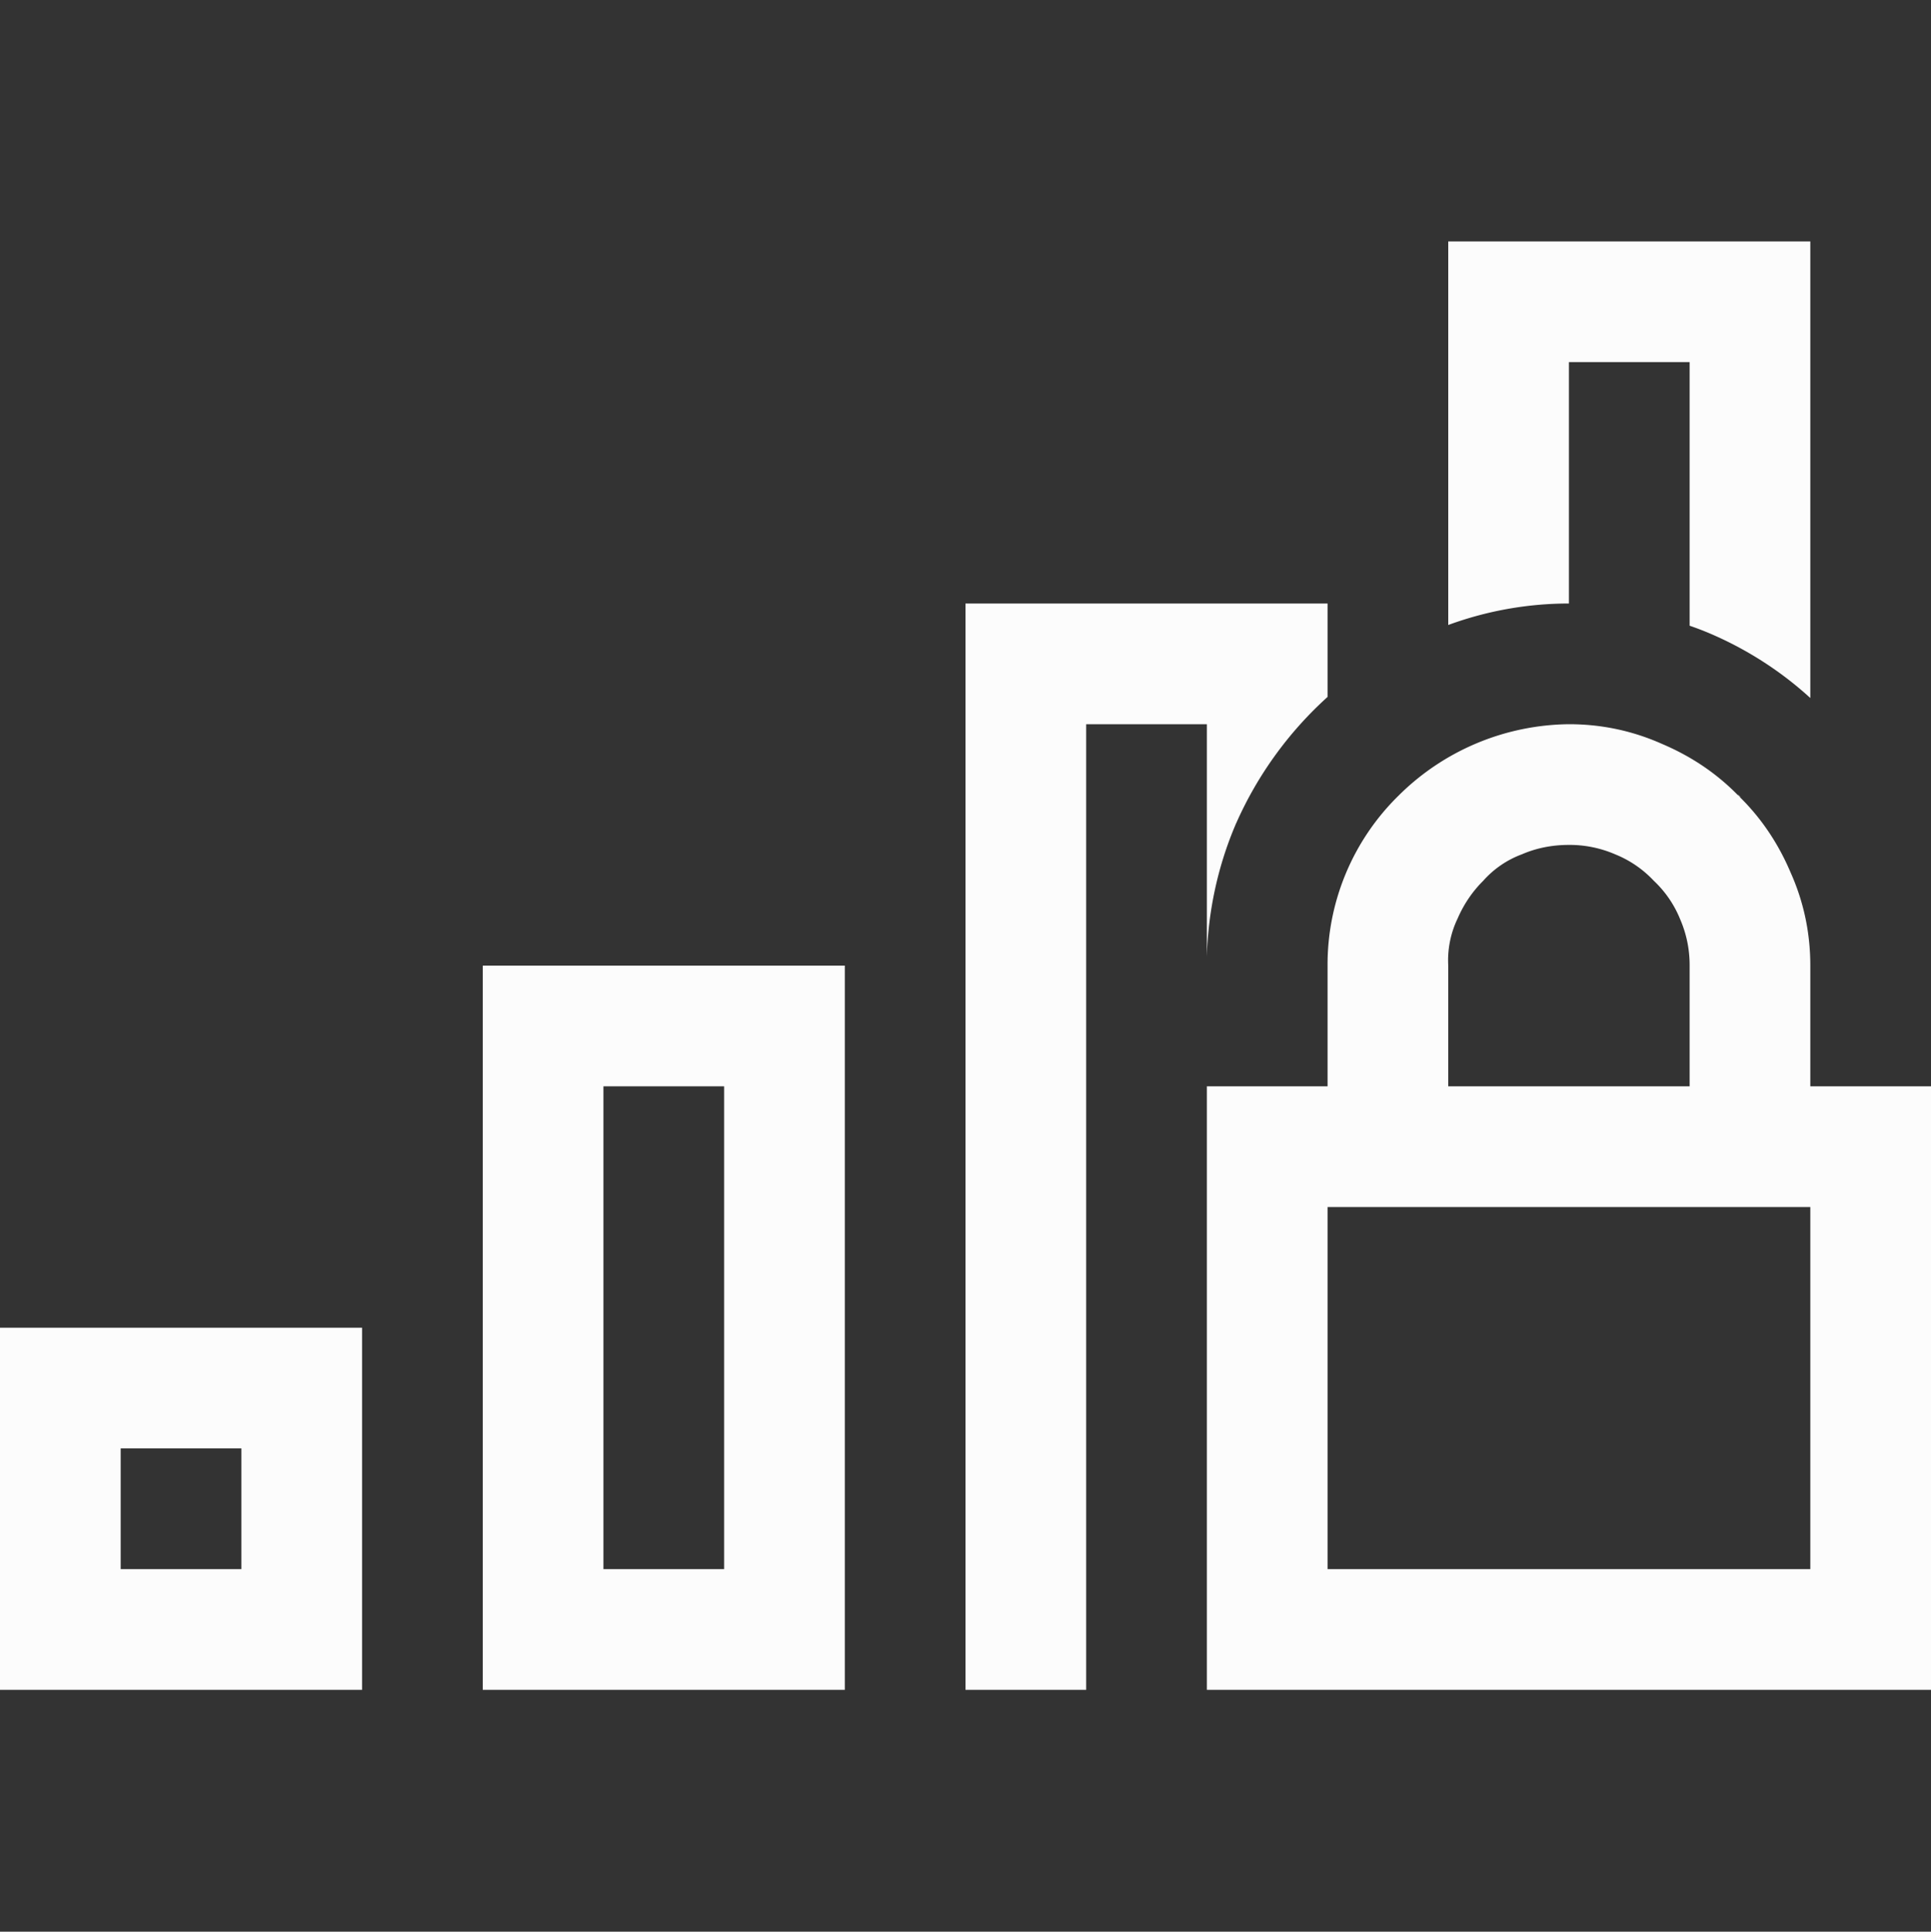 <svg xmlns="http://www.w3.org/2000/svg" width="16" height="16.004">
<rect width="100%" height="100%" fill="#333333" stroke="none"/>
<path fill="#fcfcfc" d="M12 2v3.178A2.9 2.9 0 0 1 13 5V3h1v2.184q.088.03.172.066c.303.13.584.31.828.533V2zM8 5v9h1V6h1v1.926c.01-.374.09-.746.236-1.09l.004-.01.004-.008A3.1 3.1 0 0 1 11 5.774V5zm6.398 1.582.008.012q.008.007.018.011zM4 8v6h3V8zm1 1h1v4H5zm-5 2v3h3v-3zm1 1h1v1H1z" aria-label=""/>
<path fill="#fcfcfc" d="M13 6q.406 0 .773.164.367.156.633.43.274.266.43.633Q15 7.593 15 8v1h1v5h-6V9h1V8a1.96 1.96 0 0 1 .586-1.406A2.03 2.03 0 0 1 13 6m-1 3h2V8a.95.95 0 0 0-.078-.383.9.9 0 0 0-.219-.32.9.9 0 0 0-.32-.219A.95.95 0 0 0 13 7q-.21 0-.39.078a.8.8 0 0 0-.32.219q-.134.133-.212.312A.8.8 0 0 0 12 8zm3 1h-4v3h4z" color="#000" style="font-feature-settings:normal;font-variant-alternates:normal;font-variant-caps:normal;font-variant-east-asian:normal;font-variant-ligatures:normal;font-variant-numeric:normal;font-variant-position:normal;font-variation-settings:normal;inline-size:0;isolation:auto;mix-blend-mode:normal;paint-order:stroke fill markers;shape-margin:0;shape-padding:0;text-decoration-color:#000;text-decoration-line:none;text-decoration-style:solid;text-indent:0;text-orientation:mixed;text-transform:none;white-space:normal"/>
</svg>
